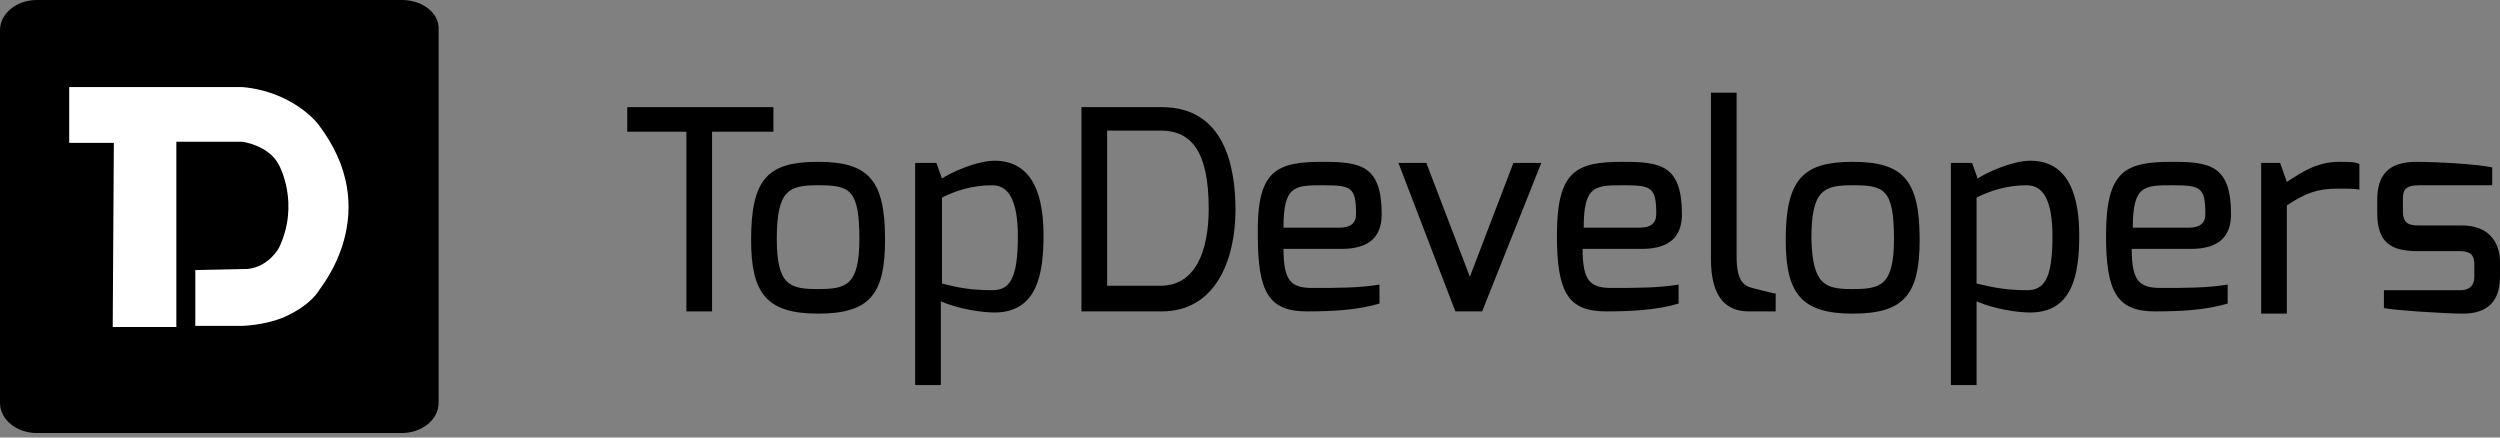 <svg width="160" height="28" fill="none" xmlns="http://www.w3.org/2000/svg"><rect width="100%" height="100%" fill="#808080" stroke="none"/><path d="M40.143 6.857H49.5V8.43h-3.929v11.5H43.93v-11.5h-3.786V6.857Z" fill="#000"/><path d="M52.357 10.357c3.286 0 4.286 1.215 4.286 5 0 3.5-1 4.715-4.286 4.715-3.286 0-4.286-1.286-4.286-4.715 0-3.928 1.072-5 4.286-5Zm0 8.143c1.786 0 2.643-.214 2.643-3.214 0-3.214-.643-3.429-2.643-3.429-1.857 0-2.643.286-2.643 3.429 0 3 .857 3.214 2.643 3.214ZM58.643 10.429h1.286l.357 1c.5-.357 2.214-1.143 3.357-1.143 2.571 0 3.143 2.428 3.143 4.786 0 2.5-.429 4.928-3.143 4.928-.786 0-2.286-.214-3.429-.714v5.357h-1.643V10.429h.072Zm4.857 8.143c1.071 0 1.643-.643 1.643-3.43 0-2.285-.572-3.285-1.643-3.285-1.286 0-2.357.357-3.214.786v5.5c1.071.286 1.928.428 3.214.428ZM69.214 6.857h5.143c4 0 4.714 3.786 4.714 6.572 0 3.214-1.285 6.5-4.714 6.5h-5.143V6.857Zm5.072 11.429c2.214 0 3.071-2.215 3.071-4.929 0-3.714-1.143-5-3.071-5h-3.429v9.929h3.429ZM84.643 10.357c2.428 0 3.785.215 3.785 3.357 0 1.429-.785 2.215-2.57 2.215h-3.715c0 2.071.5 2.5 1.857 2.5 1.643 0 2.928 0 4.286-.215v1.215c-1.429.428-3.143.5-4.643.5-2.429 0-3.143-1.215-3.143-4.857-.072-4.143 1.143-4.715 4.143-4.715Zm1.071 4.215c.715 0 1.072-.286 1.072-.858 0-1.714-.286-1.857-2.072-1.857-1.857 0-2.571 0-2.571 2.715h3.571ZM91.286 10.429l2.785 7.285 2.786-7.285h1.786l-3.786 9.5h-1.714l-3.643-9.5h1.786ZM103.857 10.357c2.429 0 3.786.215 3.786 3.357 0 1.429-.786 2.215-2.572 2.215h-3.785c0 2.071.5 2.5 1.857 2.5 1.643 0 2.928 0 4.286-.215v1.215c-1.429.428-3.143.5-4.643.5-2.429 0-3.143-1.215-3.143-4.857 0-4.143 1.214-4.715 4.214-4.715Zm1.072 4.215c.714 0 1.071-.286 1.071-.858 0-1.714-.286-1.857-2.071-1.857-1.858 0-2.572 0-2.572 2.715h3.572ZM109.5 5.929h1.643v10.5c0 1.5.428 1.857 1 2 0 0 1.357.357 1.5.357v1.143h-1.714c-1.429 0-2.429-.858-2.429-3.358V5.93ZM118.571 10.357c3.286 0 4.286 1.215 4.286 5 0 3.5-1 4.715-4.286 4.715-3.285 0-4.285-1.286-4.285-4.715 0-3.928 1.143-5 4.285-5Zm0 8.143c1.786 0 2.643-.214 2.643-3.214 0-3.214-.643-3.429-2.643-3.429-1.857 0-2.642.286-2.642 3.429.071 3 .928 3.214 2.642 3.214ZM124.929 10.429h1.285l.357 1c.5-.357 2.215-1.143 3.358-1.143 2.571 0 3.142 2.428 3.142 4.786 0 2.5-.428 4.928-3.142 4.928-.786 0-2.286-.214-3.429-.714v5.357h-1.643V10.429h.072Zm4.785 8.143c1.072 0 1.643-.643 1.643-3.43 0-2.285-.571-3.285-1.643-3.285-1.285 0-2.357.357-3.214.786v5.5c1.143.286 2 .428 3.214.428ZM139 10.357c2.429 0 3.786.215 3.786 3.357 0 1.429-.786 2.215-2.572 2.215h-3.785c0 2.071.5 2.5 1.857 2.5 1.643 0 2.928 0 4.285-.215v1.215c-1.428.428-3.142.5-4.642.5-2.429 0-3.143-1.215-3.143-4.857 0-4.143 1.214-4.715 4.214-4.715Zm1.071 4.215c.715 0 1.072-.286 1.072-.858 0-1.714-.286-1.857-2.072-1.857-1.857 0-2.571 0-2.571 2.715h3.571ZM144.643 10.429h1.286l.428 1.214c1-.643 1.929-1.286 3.357-1.286.5 0 1.072 0 1.286.143v1.643c-.214-.072-.857-.072-1.357-.072-1.357 0-2.072.286-3.286 1.072v6.928h-1.643V10.43h-.071ZM152.143 12.786c0-1.5.643-2.429 2.5-2.429 1.214 0 3.928.143 4.857.357v1.143h-4.643c-1 0-1.071.357-1.071.929v.714c0 .857.428.929 1.071.929h2.714c1.643 0 2.429 1 2.429 2.357v.928c0 1.929-1.214 2.358-2.357 2.358-1.143 0-4.429-.215-5.072-.358v-1.142h4.858c.071 0 .928.07.928-.858v-.785c0-.572-.214-.857-.928-.857h-2.715c-1.714 0-2.571-.572-2.571-2.43v-.856Z" fill="#000"/><path fill-rule="evenodd" clip-rule="evenodd" d="M25.714 0H2.357C1.071 0 0 .857 0 1.929v23.857c0 1.071 1.071 1.928 2.357 1.928h23.357c1.286 0 2.357-.857 2.357-1.928V1.929C28.143.857 27.071 0 25.714 0Z" fill="#000"/><path fill-rule="evenodd" clip-rule="evenodd" d="M20.286 7.857s-1.572-2-4.786-2.286H4.429v3.572h2.857l-.072 11.786h4.072V9.07H15.5s1.714.215 2.357 1.5c0 0 1.357 2.429 0 5.286 0 0-.643 1.214-2 1.357l-3.357.072v3.571h2.928s1.43 0 2.786-.571c.786-.357 1.715-.929 2.215-1.715-.072 0 4.357-5-.143-10.714Z" fill="#fff"/></svg>